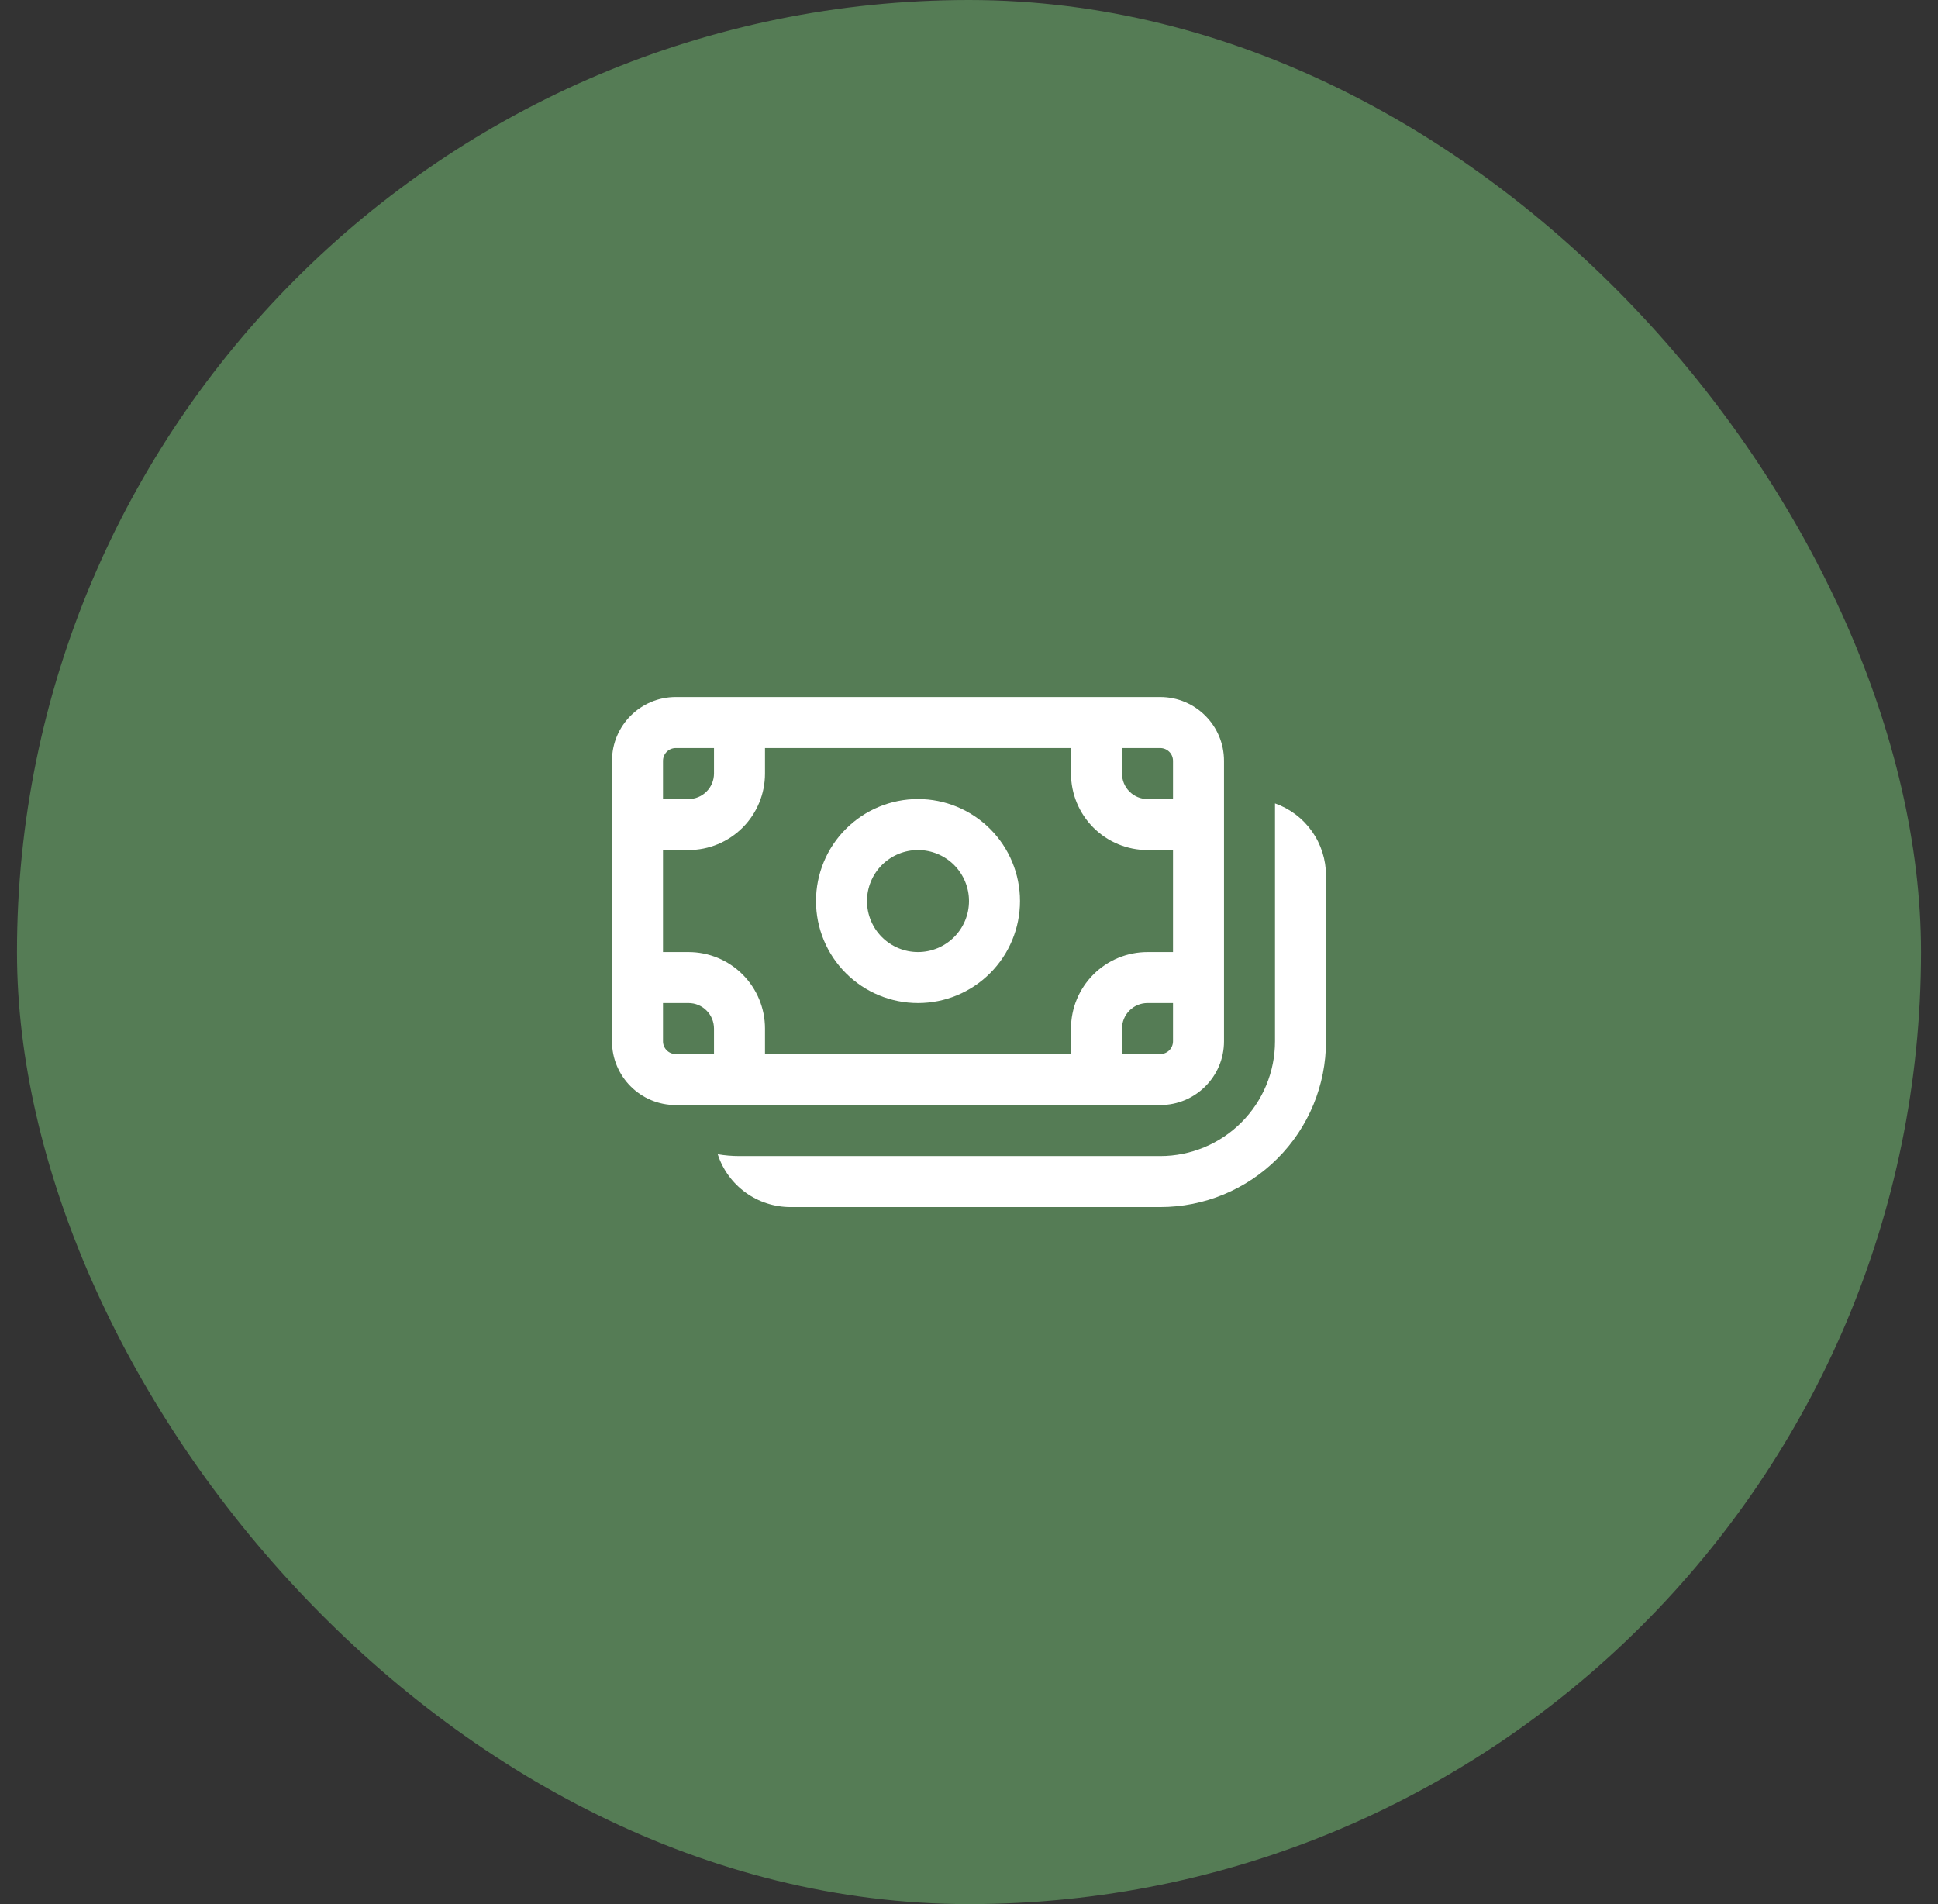 <svg width="57" height="56" viewBox="0 0 57 56" fill="none" xmlns="http://www.w3.org/2000/svg">
<rect x="0" y="0" width="57" height="56" fill="#333333" stroke="none"/>
<rect x="0.5" width="56" height="56" rx="28" fill="#557C55"/>
<path d="M30 26.5C30 27.296 29.684 28.059 29.121 28.621C28.559 29.184 27.796 29.5 27 29.5C26.204 29.5 25.441 29.184 24.879 28.621C24.316 28.059 24 27.296 24 26.5C24 25.704 24.316 24.941 24.879 24.379C25.441 23.816 26.204 23.5 27 23.5C27.796 23.5 28.559 23.816 29.121 24.379C29.684 24.941 30 25.704 30 26.5ZM28.5 26.5C28.5 26.102 28.342 25.721 28.061 25.439C27.779 25.158 27.398 25 27 25C26.602 25 26.221 25.158 25.939 25.439C25.658 25.721 25.5 26.102 25.5 26.5C25.5 26.898 25.658 27.279 25.939 27.561C26.221 27.842 26.602 28 27 28C27.398 28 27.779 27.842 28.061 27.561C28.342 27.279 28.5 26.898 28.5 26.5ZM18 22.375C18 21.34 18.84 20.5 19.875 20.5H34.125C35.16 20.5 36 21.34 36 22.375V30.625C36 31.66 35.16 32.5 34.125 32.5H19.875C18.84 32.5 18 31.66 18 30.625V22.375ZM19.875 22C19.776 22 19.68 22.04 19.61 22.11C19.54 22.18 19.5 22.276 19.5 22.375V23.5H20.25C20.449 23.5 20.64 23.421 20.78 23.28C20.921 23.14 21 22.949 21 22.75V22H19.875ZM19.5 30.625C19.5 30.832 19.668 31 19.875 31H21V30.25C21 30.051 20.921 29.86 20.78 29.72C20.64 29.579 20.449 29.5 20.25 29.5H19.5V30.625ZM22.5 30.25V31H31.5V30.25C31.5 29.653 31.737 29.081 32.159 28.659C32.581 28.237 33.153 28 33.75 28H34.5V25H33.75C33.153 25 32.581 24.763 32.159 24.341C31.737 23.919 31.5 23.347 31.5 22.75V22H22.5V22.75C22.5 23.347 22.263 23.919 21.841 24.341C21.419 24.763 20.847 25 20.25 25H19.5V28H20.25C20.847 28 21.419 28.237 21.841 28.659C22.263 29.081 22.5 29.653 22.5 30.25ZM33 31H34.125C34.224 31 34.32 30.96 34.39 30.89C34.461 30.82 34.5 30.724 34.5 30.625V29.5H33.75C33.551 29.5 33.36 29.579 33.22 29.72C33.079 29.86 33 30.051 33 30.25V31ZM34.5 23.5V22.375C34.5 22.276 34.461 22.18 34.39 22.11C34.32 22.04 34.224 22 34.125 22H33V22.75C33 22.949 33.079 23.14 33.22 23.28C33.36 23.421 33.551 23.5 33.75 23.5H34.5ZM23.25 35.5C22.775 35.5 22.312 35.35 21.927 35.071C21.543 34.792 21.256 34.398 21.11 33.946C21.318 33.982 21.531 34 21.75 34H34.125C35.02 34 35.879 33.644 36.511 33.011C37.144 32.379 37.5 31.52 37.5 30.625V23.628C37.939 23.783 38.319 24.07 38.587 24.45C38.856 24.83 39 25.285 39 25.75V30.625C39 31.265 38.874 31.899 38.629 32.491C38.384 33.082 38.025 33.62 37.572 34.072C37.12 34.525 36.582 34.884 35.991 35.129C35.399 35.374 34.765 35.5 34.125 35.5H23.25Z" fill="white"/>
</svg>
